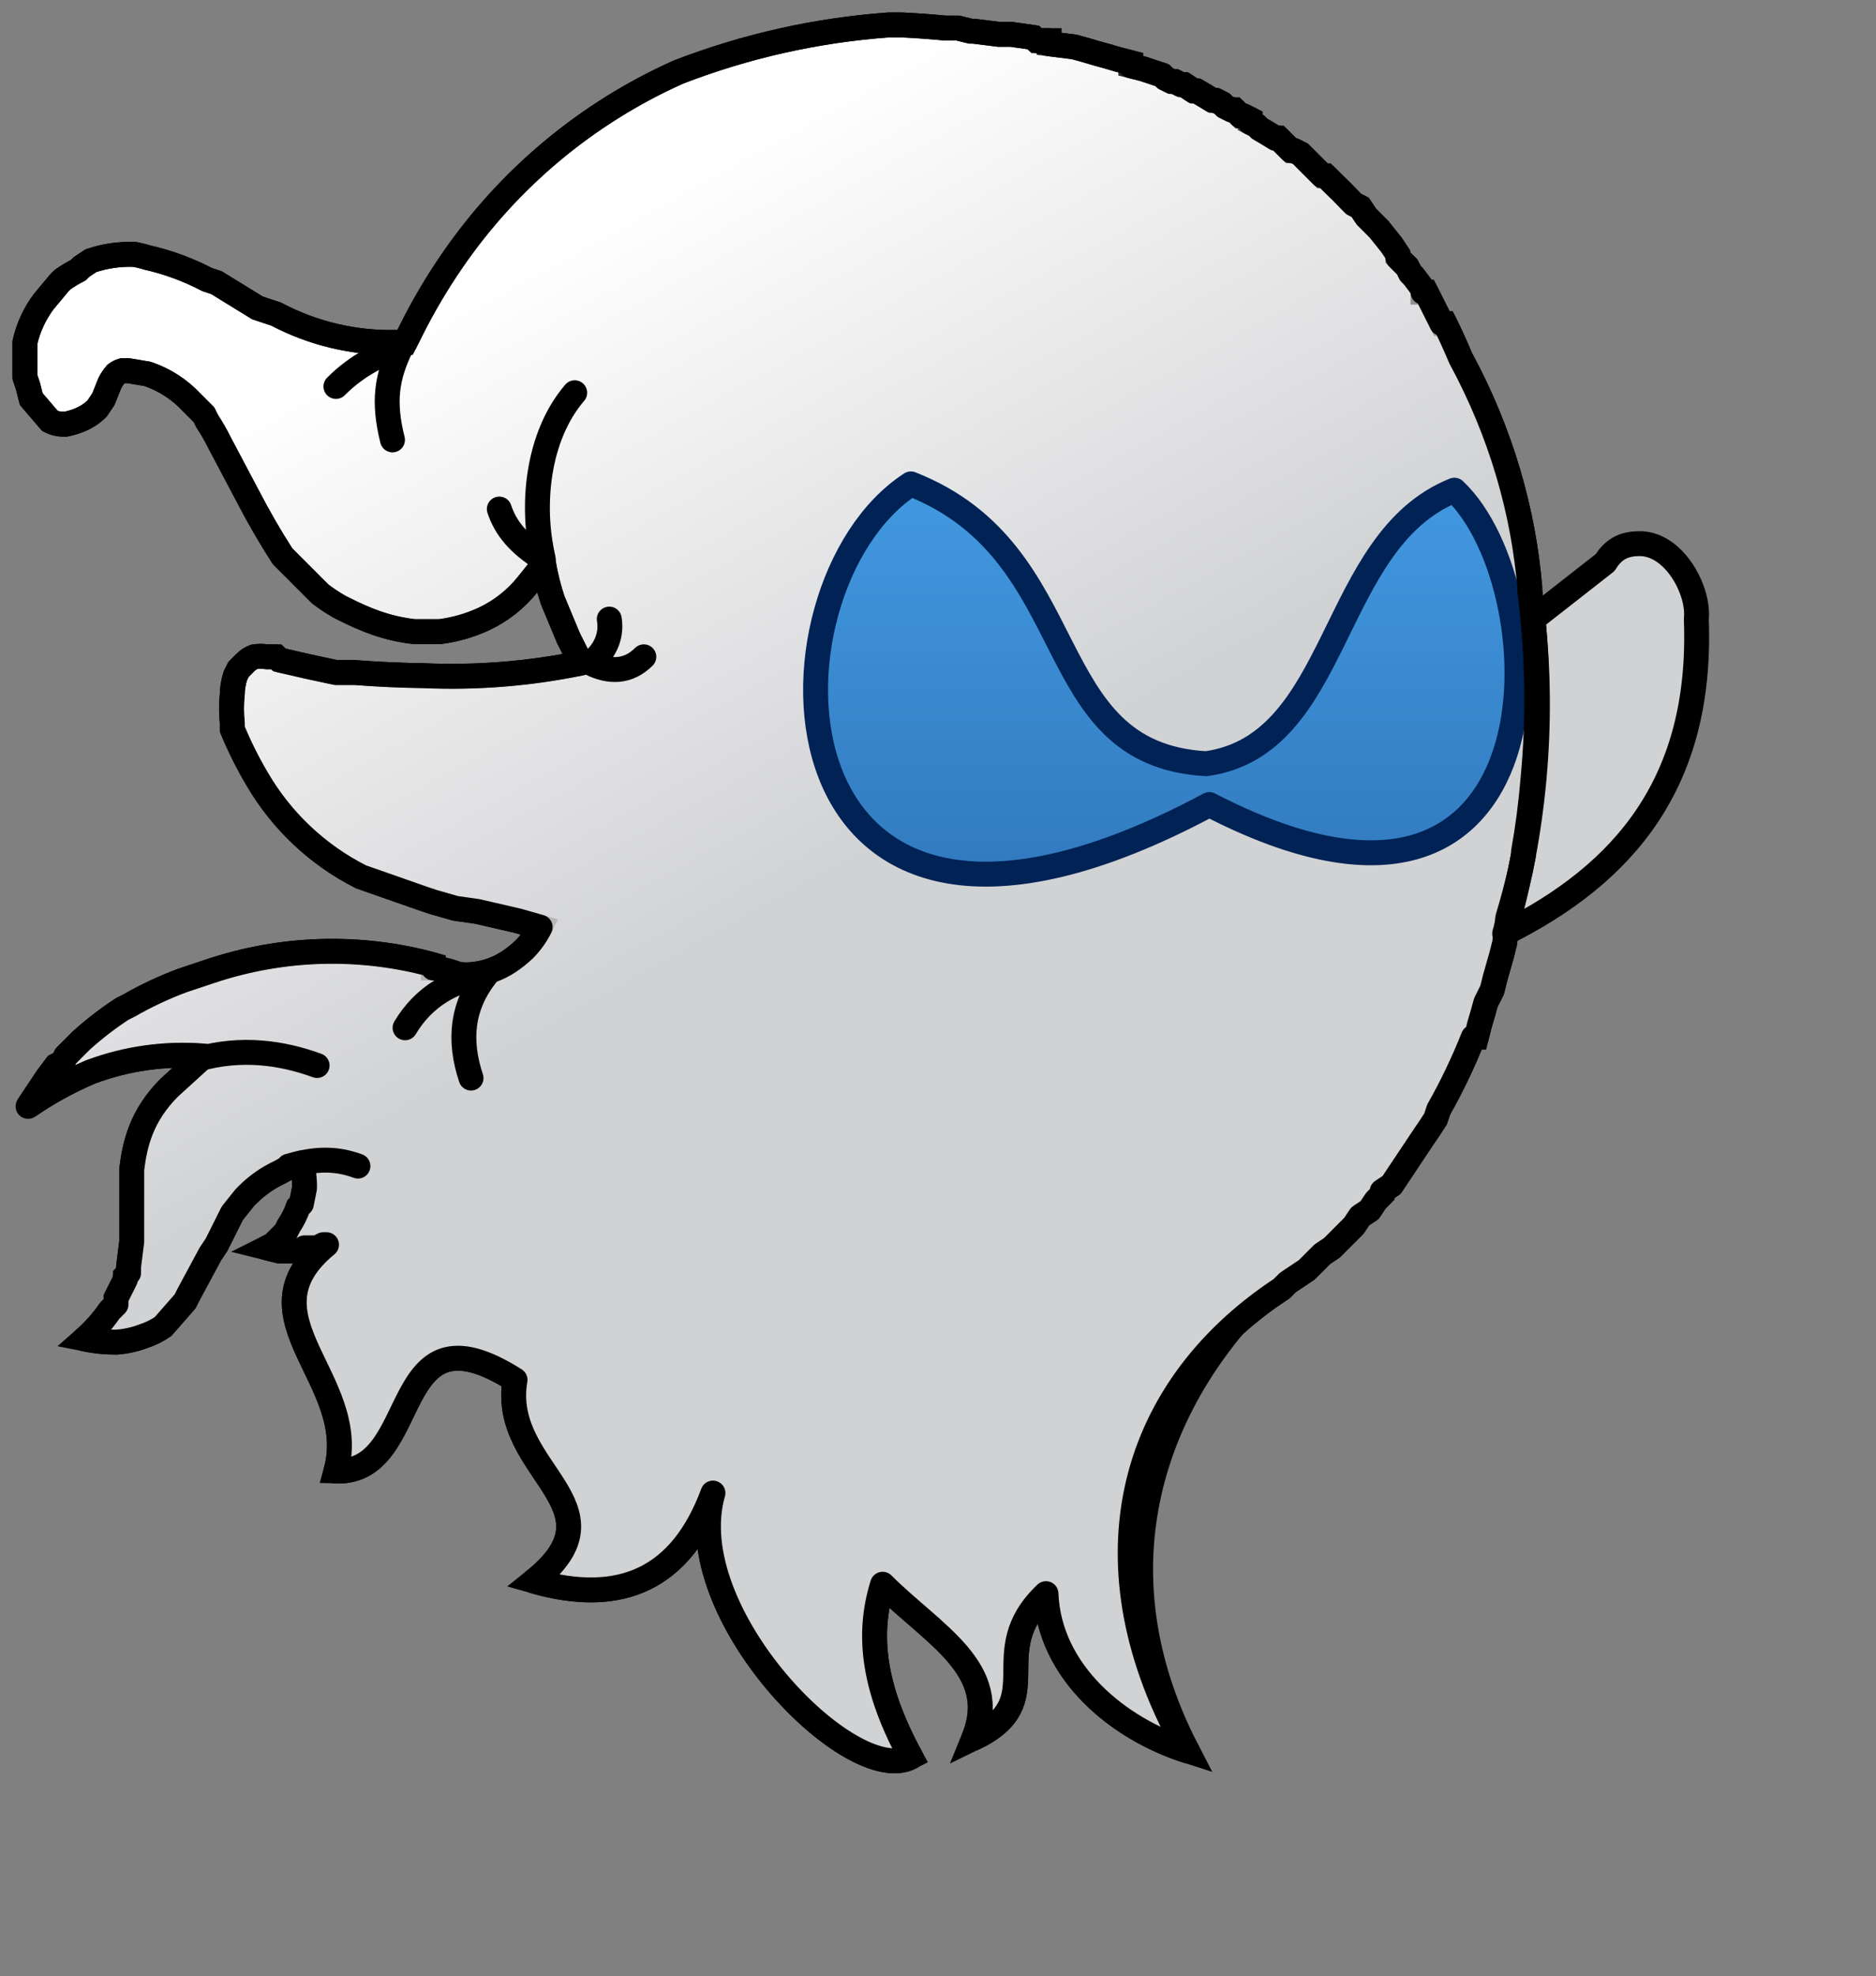 <svg viewBox="0 0 209.903 221.008" xmlns="http://www.w3.org/2000/svg" style="max-height: 500px" width="209.903" height="221.008">
  <rect x="0" y="0" width="209.903" height="221.008" fill="#808080" stroke="none"/>
  <defs>
    <linearGradient y2="7.787%" y1="42.016%" x2="40.569%" x1="58.888%" id="fantom-lockup-white-a">
      <stop stop-color="#D1D2D4" offset="0%"/>
      <stop stop-opacity="0" stop-color="#D1D2D4" offset="100%"/>
    </linearGradient>
    <linearGradient y2="100%" y1="0%" x2="50%" x1="50%" id="fantom-lockup-white-b">
      <stop stop-color="#4299E1" offset="0%"/>
      <stop stop-color="#2B6CB0" offset="100%"/>
    </linearGradient>
  </defs>
  <g fill-rule="evenodd" fill="none">
    <g transform="translate(2.787 2.787)">
      <path d="M96.669,0 C88.601,0.58 80.663,2.357 73.117,5.274 C62.901,9.842 54.143,17.142 47.807,26.369 C46.107,28.838 44.58,31.422 43.238,34.103 L42.535,35.51 L41.48,35.51 C36.831,35.605 32.234,34.516 28.122,32.346 L26.013,31.642 L21.443,28.83 L20.388,28.478 C18.277,27.375 16.032,26.548 13.709,26.017 C13.247,25.875 12.778,25.758 12.303,25.666 C10.634,25.598 8.966,25.836 7.382,26.369 L6.327,27.072 L5.976,27.423 C5.367,27.735 4.78,28.087 4.218,28.478 L3.867,28.83 L2.109,30.939 C1.09,32.296 0.371,33.854 -9.99095049e-15,35.51 L-9.99095049e-15,39.377 L0.352,40.432 L0.703,41.838 L2.812,44.299 C3.247,44.524 3.729,44.644 4.218,44.651 L4.57,44.651 C6.327,44.299 7.382,43.596 8.085,42.893 L8.788,41.838 L9.491,40.08 C9.682,39.702 9.918,39.348 10.194,39.026 C10.404,38.865 10.643,38.746 10.897,38.674 L11.6,38.674 L13.709,39.026 C15.587,39.656 17.278,40.744 18.631,42.19 L20.037,43.596 L20.388,44.299 C20.904,45.092 21.374,45.914 21.795,46.76 L24.958,52.737 C26.142,55.023 27.433,57.252 28.825,59.417 L32.34,62.933 L33.043,63.636 C33.717,64.148 34.421,64.618 35.153,65.043 L35.856,65.394 C37.965,66.449 40.425,67.504 43.589,67.855 L46.401,67.855 C48.104,67.64 49.763,67.165 51.323,66.449 C53.239,65.557 54.924,64.233 56.244,62.582 L57.65,60.824 L58.002,60.121 C58.246,61.551 58.599,62.962 59.056,64.34 L60.814,68.559 L61.517,69.965 L62.22,71.371 C56.441,72.561 50.538,73.034 44.644,72.778 C42.063,72.742 39.484,72.625 36.91,72.426 L34.801,72.426 C32.685,71.986 30.576,71.518 28.474,71.02 L28.122,70.668 L27.067,70.668 C26.602,70.589 26.127,70.589 25.661,70.668 C25.261,70.819 24.9,71.06 24.607,71.371 L23.904,72.074 L23.552,72.778 C23.333,73.46 23.215,74.171 23.201,74.887 C23.087,75.939 23.087,77 23.201,78.051 L23.201,78.754 C24.001,80.695 24.941,82.575 26.013,84.38 C28.75,89.054 32.778,92.839 37.613,95.279 L44.644,97.74 L45.698,98.091 L48.159,98.795 L50.62,99.146 L55.189,100.201 L57.65,100.904 C57.195,101.81 56.602,102.64 55.893,103.365 C55.35,103.885 54.761,104.356 54.135,104.772 C52.975,105.54 51.65,106.022 50.268,106.178 C49.685,106.255 49.094,106.255 48.51,106.178 L47.456,105.826 L46.05,105.475 L45.698,105.475 L45.698,105.123 C37.493,102.877 28.806,103.121 20.74,105.826 L17.576,106.881 C15.512,107.655 13.513,108.596 11.6,109.694 L10.897,110.045 C9.286,111.097 7.758,112.273 6.327,113.561 L5.624,114.264 L5.273,114.616 L4.57,115.319 L4.218,116.022 L3.515,116.374 L2.461,117.78 L0.352,120.944 C2.557,119.419 4.913,118.123 7.382,117.077 C11.422,115.574 15.741,114.974 20.037,115.319 L16.17,118.835 C13.006,121.999 12.303,125.163 11.952,127.976 L11.952,136.062 L11.6,138.875 L11.6,139.578 L11.249,139.93 L11.249,140.281 L10.194,142.391 L10.194,143.094 L9.843,143.446 L9.491,143.797 C8.687,144.964 7.743,146.026 6.679,146.961 C7.836,147.196 9.014,147.314 10.194,147.313 C11.279,147.243 12.346,147.006 13.358,146.61 C14.109,146.363 14.819,146.008 15.467,145.555 L17.928,142.742 L18.279,142.039 L20.74,137.469 L21.443,136.414 L22.849,133.601 L23.201,132.898 L24.607,131.14 L24.958,130.789 C25.981,129.774 27.17,128.942 28.474,128.328 C29.247,127.876 30.074,127.522 30.934,127.273 C31.186,128.189 31.305,129.136 31.286,130.086 L30.934,131.843 L30.583,132.195 C30.324,132.941 29.969,133.65 29.528,134.304 L29.177,135.008 L28.122,136.062 L27.771,136.414 L27.067,136.766 L28.474,137.117 C28.825,137.127 29.177,137.127 29.528,137.117 L30.934,137.117 L31.286,136.766 L32.692,136.766 L33.395,136.414 L33.746,136.414 C23.904,144.5 37.613,151.532 34.801,161.728 C44.644,162.08 40.425,142.391 54.838,151.532 C53.08,161.728 67.493,165.595 56.947,174.033 C66.79,176.846 73.469,173.682 76.984,164.189 C73.117,177.549 92.451,197.238 99.13,193.722 C94.912,185.987 94.209,180.01 95.966,174.385 C101.591,180.01 109.324,183.878 106.161,191.612 C114.949,187.393 107.215,182.12 114.246,175.44 C114.597,184.229 122.331,190.558 130.064,193.019 C120.573,174.736 124.791,157.157 136.392,144.149 L137.446,143.446 L138.501,142.742 L139.556,142.039 L140.61,141.336 L141.313,140.633 L142.368,139.93 L143.422,139.227 L145.18,137.469 L146.235,136.766 L146.938,136.062 L147.992,135.008 L148.695,134.304 L149.398,133.25 L150.453,132.547 L151.156,131.492 L151.859,130.789 L151.859,130.437 L152.914,129.734 L153.617,128.679 L155.726,125.515 L156.429,124.46 C156.911,123.766 157.38,123.063 157.835,122.351 L158.186,121.296 C159.66,118.693 160.952,115.991 162.053,113.21 L162.405,113.21 L162.756,111.803 C163.006,110.987 163.24,110.167 163.459,109.342 L164.162,107.936 L164.514,106.529 L165.217,104.068 L165.568,102.662 L165.92,99.849 C166.449,98.108 166.918,96.349 167.326,94.576 L167.678,92.818 L167.678,92.466 C168.158,89.789 168.51,87.091 168.732,84.38 C169.408,77.357 169.29,70.281 168.381,63.285 L168.381,62.933 C167.678,54.495 165.217,45.706 160.647,37.268 C160.1,35.962 159.513,34.672 158.889,33.4 L158.538,33.4 L156.78,29.885 L156.429,29.885 L156.429,29.533 L155.374,28.127 L155.023,27.775 L154.671,27.072 L154.32,26.72 L153.968,26.369 L153.617,26.017 L153.617,25.666 L152.914,24.611 L151.507,22.853 L150.804,22.15 L150.453,21.798 L150.101,21.447 L149.398,20.392 L148.695,20.04 L148.344,19.689 C147.658,18.968 146.955,18.265 146.235,17.579 L145.531,16.876 L145.18,16.876 L143.774,15.47 L143.422,15.118 L143.071,14.766 L142.719,14.415 L142.016,14.063 L141.665,14.063 L140.962,13.36 L140.259,12.657 L139.907,12.657 C139.327,12.296 138.741,11.944 138.149,11.602 L137.798,11.251 L137.095,10.899 L137.095,10.547 L136.392,10.196 L136.04,10.196 L135.337,9.493 L134.986,9.493 L134.283,9.141 L133.931,8.79 L133.228,8.438 L132.877,8.438 C132.296,8.077 131.71,7.726 131.119,7.383 L130.767,7.383 L129.713,6.68 L129.361,6.68 L128.658,6.328 L128.307,6.328 L127.604,5.977 L127.252,5.625 L126.198,5.274 L125.143,4.922 L123.737,4.571 L123.737,4.219 L122.331,3.867 C121.515,3.619 120.694,3.384 119.87,3.164 C119.054,2.916 118.234,2.682 117.409,2.461 L114.597,2.109 L114.597,1.758 L113.191,1.758 L112.84,1.406 L110.379,1.055 L108.973,1.055 L106.161,0.703 L105.809,0.703 L104.403,0.352 L102.997,0.352 C101.359,0.195 99.719,0.078 98.076,0 L96.669,0 L96.669,0 Z" stroke-width="2.787" stroke="#000" fill-rule="nonzero" fill="#FFF"/>
      <path d="M96.669,-3.99702953e-14 C88.601,0.58 80.663,2.357 73.117,5.274 C62.901,9.842 54.143,17.142 47.807,26.369 C46.107,28.838 44.58,31.422 43.238,34.103 L42.535,35.51 L41.48,35.51 C36.831,35.605 32.234,34.516 28.122,32.346 L26.013,31.642 L21.443,28.83 L20.388,28.478 C18.277,27.375 16.032,26.548 13.709,26.017 C13.247,25.875 12.778,25.758 12.303,25.666 C10.634,25.598 8.966,25.836 7.382,26.369 L6.327,27.072 L5.976,27.423 C5.367,27.735 4.78,28.087 4.218,28.478 L3.867,28.83 L2.109,30.939 C1.09,32.296 0.371,33.854 0,35.51 L0,39.377 L0.352,40.432 L0.703,41.838 L2.812,44.299 C3.247,44.524 3.729,44.644 4.218,44.651 L4.57,44.651 C6.327,44.299 7.382,43.596 8.085,42.893 L8.788,41.838 L9.491,40.08 C9.682,39.702 9.918,39.348 10.194,39.026 C10.404,38.865 10.643,38.746 10.897,38.674 L11.6,38.674 L13.709,39.026 C15.587,39.656 17.278,40.744 18.631,42.19 L20.037,43.596 L20.388,44.299 C20.904,45.092 21.374,45.914 21.795,46.76 L24.958,52.737 C26.142,55.023 27.432,57.252 28.825,59.417 L32.34,62.933 L33.043,63.636 C33.717,64.148 34.421,64.618 35.153,65.043 L35.856,65.394 C37.965,66.449 40.425,67.504 43.589,67.855 L46.401,67.855 C48.104,67.64 49.763,67.165 51.323,66.449 C53.239,65.557 54.924,64.233 56.244,62.582 L57.65,60.824 L58.002,60.121 C58.246,61.551 58.599,62.962 59.056,64.34 L60.814,68.559 L61.517,69.965 L62.22,71.371 C56.441,72.561 50.538,73.034 44.644,72.778 C42.063,72.742 39.484,72.625 36.91,72.426 L34.801,72.426 C32.685,71.986 30.576,71.518 28.474,71.02 L28.122,70.668 L27.067,70.668 C26.602,70.589 26.127,70.589 25.661,70.668 C25.261,70.819 24.9,71.06 24.607,71.371 L23.904,72.074 L23.552,72.778 C23.333,73.46 23.215,74.171 23.201,74.887 C23.087,75.939 23.087,77 23.201,78.051 L23.201,78.754 C24.001,80.695 24.941,82.575 26.013,84.38 C28.75,89.054 32.778,92.839 37.613,95.279 L44.644,97.74 L45.698,98.091 L48.159,98.795 L50.62,99.146 L55.189,100.201 L57.65,100.904 C57.195,101.81 56.602,102.64 55.893,103.365 C55.35,103.885 54.761,104.356 54.135,104.772 C52.975,105.54 51.65,106.022 50.268,106.178 C49.685,106.255 49.094,106.255 48.51,106.178 L47.456,105.826 L46.05,105.475 L45.698,105.475 L45.698,105.123 C37.493,102.877 28.806,103.121 20.74,105.826 L17.576,106.881 C15.512,107.655 13.513,108.596 11.6,109.694 L10.897,110.045 C9.286,111.097 7.758,112.273 6.327,113.561 L5.624,114.264 L5.273,114.616 L4.57,115.319 L4.218,116.022 L3.515,116.374 L2.461,117.78 L0.352,120.944 C2.557,119.419 4.913,118.123 7.382,117.077 C11.422,115.574 15.741,114.974 20.037,115.319 L16.17,118.835 C13.006,121.999 12.303,125.163 11.952,127.976 L11.952,136.062 L11.6,138.875 L11.6,139.578 L11.249,139.93 L11.249,140.281 L10.194,142.391 L10.194,143.094 L9.843,143.446 L9.491,143.797 C8.687,144.964 7.743,146.026 6.679,146.961 C7.836,147.196 9.014,147.314 10.194,147.313 C11.279,147.243 12.346,147.006 13.358,146.61 C14.109,146.363 14.819,146.008 15.467,145.555 L17.928,142.742 L18.279,142.039 L20.74,137.469 L21.443,136.414 L22.849,133.601 L23.201,132.898 L24.607,131.14 L24.958,130.789 C25.981,129.774 27.17,128.942 28.474,128.328 C29.247,127.876 30.074,127.522 30.934,127.273 C31.186,128.189 31.305,129.136 31.286,130.086 L30.934,131.843 L30.583,132.195 C30.324,132.941 29.969,133.65 29.528,134.304 L29.177,135.008 L28.122,136.062 L27.771,136.414 L27.067,136.766 L28.474,137.117 C28.825,137.127 29.177,137.127 29.528,137.117 L30.934,137.117 L31.286,136.766 L32.692,136.766 L33.395,136.414 L33.746,136.414 C23.904,144.5 37.613,151.532 34.801,161.728 C44.644,162.08 40.425,142.391 54.838,151.532 C53.08,161.728 67.493,165.595 56.947,174.033 C66.79,176.846 73.469,173.682 76.984,164.189 C73.117,177.549 92.451,197.238 99.13,193.722 C94.912,185.987 94.209,180.01 95.966,174.385 C101.591,180.01 109.324,183.878 106.161,191.612 C114.949,187.393 107.215,182.12 114.246,175.44 C114.597,184.229 122.331,190.558 130.064,193.019 C119.87,174.736 123.385,157.157 136.392,144.149 L137.446,143.446 L138.501,142.742 L139.556,142.039 L140.61,141.336 L141.313,140.633 L142.368,139.93 L143.422,139.227 L145.18,137.469 L146.235,136.766 L146.938,136.062 L147.992,135.008 L148.695,134.304 L149.398,133.25 L150.453,132.547 L151.156,131.492 L151.859,130.789 L151.859,130.437 L152.914,129.734 L153.617,128.679 L155.726,125.515 L156.429,124.46 C156.911,123.766 157.38,123.063 157.835,122.351 L158.186,121.296 C159.66,118.693 160.952,115.991 162.053,113.21 L162.405,113.21 L162.756,111.803 C163.006,110.987 163.24,110.167 163.459,109.342 L164.162,107.936 L164.514,106.529 L165.217,104.068 L165.568,102.662 L165.568,101.607 C178.926,94.927 187.715,84.731 187.011,66.449 C187.363,63.285 184.551,58.011 180.684,58.011 C179.278,58.011 177.872,58.363 176.817,60.121 L168.732,66.449 L168.732,67.855 L168.381,63.285 L168.381,62.933 C167.678,54.495 165.217,45.706 160.647,37.268 C160.099,35.962 159.513,34.672 158.889,33.4 L158.538,33.4 L156.78,29.885 L156.429,29.885 L156.429,29.533 L155.374,28.127 L155.023,27.775 L154.671,27.072 L154.32,26.72 L153.968,26.369 L153.617,26.017 L153.617,25.666 L152.914,24.611 L151.507,22.853 L150.804,22.15 L150.453,21.798 L150.101,21.447 L149.398,20.392 L148.695,20.04 L148.344,19.689 C147.658,18.968 146.955,18.265 146.235,17.579 L145.531,16.876 L145.18,16.876 L143.774,15.47 L143.422,15.118 L143.071,14.766 L142.719,14.415 L142.016,14.063 L141.665,14.063 L140.962,13.36 L140.259,12.657 L139.907,12.657 C139.327,12.296 138.741,11.944 138.149,11.602 L137.798,11.251 L137.095,10.899 L137.095,10.547 L136.392,10.196 L136.04,10.196 L135.337,9.493 L134.986,9.493 L134.283,9.141 L133.931,8.79 L133.228,8.438 L132.877,8.438 C132.296,8.077 131.71,7.726 131.119,7.383 L130.767,7.383 L129.713,6.68 L129.361,6.68 L128.658,6.328 L128.307,6.328 L127.604,5.977 L127.252,5.625 L126.198,5.274 L125.143,4.922 L123.737,4.571 L123.737,4.219 L122.331,3.867 C121.515,3.619 120.694,3.384 119.87,3.164 C119.054,2.916 118.234,2.682 117.409,2.461 L114.597,2.109 L114.597,1.758 L113.191,1.758 L112.84,1.406 L110.379,1.055 L108.973,1.055 L106.161,0.703 L105.809,0.703 L104.403,0.352 L102.997,0.352 C101.359,0.195 99.719,0.078 98.076,-3.99702953e-14 L96.669,-3.99702953e-14 L96.669,-3.99702953e-14 Z M166.623,96.685 L166.271,98.443 L165.92,99.849 C166.176,98.8 166.41,97.745 166.623,96.685 L166.623,96.685 Z" fill-rule="nonzero" fill="url(#fantom-lockup-white-a)"/>
      <path d="M132.174,82.622 C113.191,81.567 118.816,59.066 99.13,51.331 C81.202,62.933 81.905,114.264 132.525,87.192 C172.599,107.936 171.544,62.933 159.944,52.034 C145.883,57.66 147.289,80.512 132.174,82.622 Z" stroke-width="2.787" stroke-linejoin="round" stroke-linecap="round" stroke="#025" fill-rule="nonzero" fill="url(#fantom-lockup-white-b)"/>
      <path d="M96.669,0 C88.601,0.58 80.663,2.357 73.117,5.274 C62.901,9.842 54.143,17.142 47.807,26.369 C46.107,28.838 44.58,31.422 43.238,34.103 L42.535,35.51 L41.48,35.51 C36.831,35.605 32.234,34.516 28.122,32.346 L26.013,31.642 L21.443,28.83 L20.388,28.478 C18.277,27.375 16.032,26.548 13.709,26.017 C13.247,25.875 12.778,25.758 12.303,25.666 C10.634,25.598 8.966,25.836 7.382,26.369 L6.327,27.072 L5.976,27.423 C5.367,27.735 4.78,28.087 4.218,28.478 L3.867,28.83 L2.109,30.939 C1.09,32.296 0.371,33.854 -9.99095049e-15,35.51 L-9.99095049e-15,39.377 L0.352,40.432 L0.703,41.838 L2.812,44.299 C3.247,44.524 3.729,44.644 4.218,44.651 L4.57,44.651 C6.327,44.299 7.382,43.596 8.085,42.893 L8.788,41.838 L9.491,40.08 C9.682,39.702 9.918,39.348 10.194,39.026 C10.404,38.865 10.643,38.746 10.897,38.674 L11.6,38.674 L13.709,39.026 C15.587,39.656 17.278,40.744 18.631,42.19 L20.037,43.596 L20.388,44.299 C20.904,45.092 21.374,45.914 21.795,46.76 L24.958,52.737 C26.142,55.023 27.433,57.252 28.825,59.417 L32.34,62.933 L33.043,63.636 C33.717,64.148 34.421,64.618 35.153,65.043 L35.856,65.394 C37.965,66.449 40.425,67.504 43.589,67.855 L46.401,67.855 C48.104,67.64 49.763,67.165 51.323,66.449 C53.239,65.557 54.924,64.233 56.244,62.582 L57.65,60.824 L58.002,60.121 C58.246,61.551 58.599,62.962 59.056,64.34 L60.814,68.559 L61.517,69.965 L62.22,71.371 C56.441,72.561 50.538,73.034 44.644,72.778 C42.063,72.742 39.484,72.625 36.91,72.426 L34.801,72.426 C32.685,71.986 30.576,71.518 28.474,71.02 L28.122,70.668 L27.067,70.668 C26.602,70.589 26.127,70.589 25.661,70.668 C25.261,70.819 24.9,71.06 24.607,71.371 L23.904,72.074 L23.552,72.778 C23.333,73.46 23.215,74.171 23.201,74.887 C23.087,75.939 23.087,77 23.201,78.051 L23.201,78.754 C24.001,80.695 24.941,82.575 26.013,84.38 C28.75,89.054 32.778,92.839 37.613,95.279 L44.644,97.74 L45.698,98.091 L48.159,98.795 L50.62,99.146 L55.189,100.201 L57.65,100.904 C57.195,101.81 56.602,102.64 55.893,103.365 C55.35,103.885 54.761,104.356 54.135,104.772 C52.975,105.54 51.65,106.022 50.268,106.178 C49.685,106.255 49.094,106.255 48.51,106.178 L47.456,105.826 L46.05,105.475 L45.698,105.475 L45.698,105.123 C37.493,102.877 28.806,103.121 20.74,105.826 L17.576,106.881 C15.512,107.655 13.513,108.596 11.6,109.694 L10.897,110.045 C9.286,111.097 7.758,112.273 6.327,113.561 L5.624,114.264 L5.273,114.616 L4.57,115.319 L4.218,116.022 L3.515,116.374 L2.461,117.78 L0.352,120.944 C2.557,119.419 4.913,118.123 7.382,117.077 C11.422,115.574 15.741,114.974 20.037,115.319 L16.17,118.835 C13.006,121.999 12.303,125.163 11.952,127.976 L11.952,136.062 L11.6,138.875 L11.6,139.578 L11.249,139.93 L11.249,140.281 L10.194,142.391 L10.194,143.094 L9.843,143.446 L9.491,143.797 C8.687,144.964 7.743,146.026 6.679,146.961 C7.836,147.196 9.014,147.314 10.194,147.313 C11.279,147.243 12.346,147.006 13.358,146.61 C14.109,146.363 14.819,146.008 15.467,145.555 L17.928,142.742 L18.279,142.039 L20.74,137.469 L21.443,136.414 L22.849,133.601 L23.201,132.898 L24.607,131.14 L24.958,130.789 C25.981,129.774 27.17,128.942 28.474,128.328 C29.247,127.876 30.074,127.522 30.934,127.273 C31.186,128.189 31.305,129.136 31.286,130.086 L30.934,131.843 L30.583,132.195 C30.324,132.941 29.969,133.65 29.528,134.304 L29.177,135.008 L28.122,136.062 L27.771,136.414 L27.067,136.766 L28.474,137.117 C28.825,137.127 29.177,137.127 29.528,137.117 L30.934,137.117 L31.286,136.766 L32.692,136.766 L33.395,136.414 L33.746,136.414 C23.904,144.5 37.613,151.532 34.801,161.728 C44.644,162.08 40.425,142.391 54.838,151.532 C53.08,161.728 67.493,165.595 56.947,174.033 C66.79,176.846 73.469,173.682 76.984,164.189 C73.117,177.549 92.451,197.238 99.13,193.722 C94.912,185.987 94.209,180.01 95.966,174.385 C101.591,180.01 109.324,183.878 106.161,191.612 C114.949,187.393 107.215,182.12 114.246,175.44 C114.597,184.229 122.331,190.558 130.064,193.019 C118.464,172.627 123.034,152.938 140.61,141.336 L141.313,140.633 L142.368,139.93 L143.422,139.227 L145.18,137.469 L146.235,136.766 L146.938,136.062 L147.992,135.008 L148.695,134.304 L149.398,133.25 L150.453,132.547 L151.156,131.492 L151.859,130.789 L151.859,130.437 L152.914,129.734 L153.617,128.679 L155.726,125.515 L156.429,124.46 C156.911,123.766 157.38,123.063 157.835,122.351 L158.186,121.296 C159.66,118.693 160.952,115.991 162.053,113.21 L162.405,113.21 L162.756,111.803 C163.006,110.987 163.24,110.167 163.459,109.342 L164.162,107.936 L164.514,106.529 L165.217,104.068 L165.568,102.662 L165.92,99.849 C166.449,98.108 166.918,96.349 167.326,94.576 L167.678,92.818 L167.678,92.466 C168.158,89.789 168.51,87.091 168.732,84.38 C169.408,77.357 169.29,70.281 168.381,63.285 L168.381,62.933 C167.678,54.495 165.217,45.706 160.647,37.268 C160.1,35.962 159.513,34.672 158.889,33.4 L158.538,33.4 L156.78,29.885 L156.429,29.885 L156.429,29.533 L155.374,28.127 L155.023,27.775 L154.671,27.072 L154.32,26.72 L153.968,26.369 L153.617,26.017 L153.617,25.666 L152.914,24.611 L151.507,22.853 L150.804,22.15 L150.453,21.798 L150.101,21.447 L149.398,20.392 L148.695,20.04 L148.344,19.689 C147.658,18.968 146.955,18.265 146.235,17.579 L145.531,16.876 L145.18,16.876 L143.774,15.47 L143.422,15.118 L143.071,14.766 L142.719,14.415 L142.016,14.063 L141.665,14.063 L140.962,13.36 L140.259,12.657 L139.907,12.657 C139.327,12.296 138.741,11.944 138.149,11.602 L137.798,11.251 L137.095,10.899 L137.095,10.547 L136.392,10.196 L136.04,10.196 L135.337,9.493 L134.986,9.493 L134.283,9.141 L133.931,8.79 L133.228,8.438 L132.877,8.438 C132.296,8.077 131.71,7.726 131.119,7.383 L130.767,7.383 L129.713,6.68 L129.361,6.68 L128.658,6.328 L128.307,6.328 L127.604,5.977 L127.252,5.625 L126.198,5.274 L125.143,4.922 L123.737,4.571 L123.737,4.219 L122.331,3.867 C121.515,3.619 120.694,3.384 119.87,3.164 C119.054,2.916 118.234,2.682 117.409,2.461 L114.597,2.109 L114.597,1.758 L113.191,1.758 L112.84,1.406 L110.379,1.055 L108.973,1.055 L106.161,0.703 L105.809,0.703 L104.403,0.352 L102.997,0.352 C101.359,0.195 99.719,0.078 98.076,0 L96.669,0 L96.669,0 Z" stroke-width="2.787" stroke-linejoin="round" stroke-linecap="round" stroke="#000"/>
      <path d="M180.684 58.011C179.278 58.011 177.872 58.363 176.817 60.121L168.732 66.449C169.972 78.263 168.897 90.205 165.568 101.607 178.926 94.927 187.715 84.731 187.011 66.449 187.363 63.285 184.551 58.011 180.684 58.011zM53.08 54.144C53.783 56.253 55.189 58.011 58.002 59.769 56.596 53.792 57.299 46.057 61.517 41.135M65.384 66.449C65.735 68.559 64.681 70.316 63.275 71.371 65.384 72.426 67.493 72.426 69.25 70.668M34.801 40.432C37.262 37.971 39.722 36.916 42.183 35.861 40.425 39.377 40.074 42.19 41.128 46.409M42.535 112.155C44.644 108.639 47.807 106.881 51.674 106.178 48.862 109.694 48.51 113.561 49.917 117.78M19.334 115.671C24.255 114.264 28.825 114.967 32.692 116.374M29.528 127.624C31.989 126.921 34.449 126.57 37.262 127.624" stroke-width="2.787" stroke-linejoin="round" stroke-linecap="round" stroke="#000"/>
    </g>
    <path d="M255.802,149.26 C257.962,149.26 260.032,149.08 262.012,148.72 C263.992,148.36 265.522,148.06 266.602,147.82 L266.602,147.82 L266.602,105.16 L303.502,105.16 C306.022,105.16 308.032,104.35 309.532,102.73 C311.032,101.11 311.782,98.68 311.782,95.44 C311.782,93.52 311.512,91.78 310.972,90.22 C310.432,88.66 309.862,87.4 309.262,86.44 L309.262,86.44 L266.242,86.44 L266.242,57.82 L309.622,57.82 C312.142,57.82 314.152,56.98 315.652,55.3 C317.152,53.62 317.902,51.16 317.902,47.92 C317.902,46 317.632,44.23 317.092,42.61 C316.552,40.99 315.982,39.7 315.382,38.74 L315.382,38.74 L255.622,38.74 C251.782,38.74 248.752,39.85 246.532,42.07 C244.312,44.29 243.202,47.32 243.202,51.16 L243.202,51.16 L243.202,138.28 C243.202,142.24 244.162,145.06 246.082,146.74 C248.002,148.42 251.242,149.26 255.802,149.26 Z M354.752,150.7 C361.352,150.7 367.232,150.1 372.392,148.9 C377.552,147.7 381.812,146.08 385.172,144.04 C387.332,142.72 389.132,141.22 390.572,139.54 C392.012,137.86 392.732,135.58 392.732,132.7 L392.732,132.7 L392.732,91.12 C392.732,80.56 389.222,72.76 382.202,67.72 C375.182,62.68 365.792,60.16 354.032,60.16 C349.472,60.16 344.972,60.52 340.532,61.24 C336.092,61.96 332.132,63.04 328.652,64.48 C326.132,65.68 324.302,67.03 323.162,68.53 C322.022,70.03 321.452,71.98 321.452,74.38 C321.452,76.3 321.902,78.07 322.802,79.69 C323.702,81.31 324.812,82.6 326.132,83.56 C329.612,81.88 333.572,80.47 338.012,79.33 C342.452,78.19 347.012,77.62 351.692,77.62 C357.692,77.62 362.342,78.7 365.642,80.86 C368.942,83.02 370.592,86.38 370.592,90.94 L370.592,90.94 L370.592,94.18 L345.932,96.7 C336.212,97.66 328.802,100.27 323.702,104.53 C318.602,108.79 316.052,114.94 316.052,122.98 C316.052,132.22 319.502,139.15 326.402,143.77 C333.302,148.39 342.752,150.7 354.752,150.7 Z M354.752,133.42 C348.992,133.42 344.822,132.46 342.242,130.54 C339.662,128.62 338.372,125.92 338.372,122.44 C338.372,118.96 339.632,116.41 342.152,114.79 C344.672,113.17 348.332,112.12 353.132,111.64 L353.132,111.64 L370.592,110.02 L370.592,130 C369.272,130.96 367.172,131.77 364.292,132.43 C361.412,133.09 358.232,133.42 354.752,133.42 Z M474.761,149.26 C476.921,149.26 478.931,149.08 480.791,148.72 C482.651,148.36 484.061,148.06 485.021,147.82 L485.021,147.82 L485.021,92.38 C485.021,81.82 481.631,73.81 474.851,68.35 C468.071,62.89 458.501,60.16 446.141,60.16 C439.181,60.16 432.821,60.97 427.061,62.59 C421.301,64.21 416.681,66.22 413.201,68.62 C410.681,70.3 408.821,72.04 407.621,73.84 C406.421,75.64 405.821,77.98 405.821,80.86 L405.821,80.86 L405.821,138.64 C405.821,142.6 406.841,145.36 408.881,146.92 C410.921,148.48 414.041,149.26 418.241,149.26 C420.521,149.26 422.561,149.08 424.361,148.72 C426.161,148.36 427.601,148.06 428.681,147.82 L428.681,147.82 L428.681,82.66 C430.841,81.34 433.391,80.26 436.331,79.42 C439.271,78.58 442.481,78.16 445.961,78.16 C451.001,78.16 454.991,79.36 457.931,81.76 C460.871,84.16 462.341,87.94 462.341,93.1 L462.341,93.1 L462.341,138.64 C462.341,142.6 463.331,145.36 465.311,146.92 C467.291,148.48 470.441,149.26 474.761,149.26 Z M529.61,150.52 C536.81,150.52 542.03,149.35 545.27,147.01 C548.51,144.67 550.13,141.7 550.13,138.1 C550.13,136.3 549.8,134.71 549.14,133.33 C548.48,131.95 547.67,130.78 546.71,129.82 C545.03,130.54 543.14,131.14 541.04,131.62 C538.94,132.1 536.87,132.34 534.83,132.34 C530.63,132.34 527.36,131.5 525.02,129.82 C522.68,128.14 521.51,125.38 521.51,121.54 L521.51,121.54 L521.51,82.3 L542.39,82.3 C544.79,82.3 546.71,81.58 548.15,80.14 C549.59,78.7 550.31,76.42 550.31,73.3 C550.31,71.5 550.07,69.82 549.59,68.26 C549.11,66.7 548.57,65.44 547.97,64.48 L547.97,64.48 L521.51,64.48 L521.51,49.54 C521.51,45.58 520.52,42.82 518.54,41.26 C516.56,39.7 513.47,38.92 509.27,38.92 C507.11,38.92 505.1,39.1 503.24,39.46 C501.38,39.82 499.97,40.12 499.01,40.36 L499.01,40.36 L499.01,122.98 C499.01,132.82 501.74,139.87 507.2,144.13 C512.66,148.39 520.13,150.52 529.61,150.52 Z M597.059,150.7 C603.779,150.7 609.839,149.65 615.239,147.55 C620.639,145.45 625.259,142.42 629.099,138.46 C632.939,134.5 635.909,129.73 638.009,124.15 C640.109,118.57 641.159,112.3 641.159,105.34 C641.159,98.5 640.109,92.29 638.009,86.71 C635.909,81.13 632.909,76.36 629.009,72.4 C625.109,68.44 620.459,65.41 615.059,63.31 C609.659,61.21 603.659,60.16 597.059,60.16 C590.459,60.16 584.459,61.21 579.059,63.31 C573.659,65.41 569.009,68.41 565.109,72.31 C561.209,76.21 558.209,80.95 556.109,86.53 C554.009,92.11 552.959,98.38 552.959,105.34 C552.959,112.42 554.009,118.75 556.109,124.33 C558.209,129.91 561.179,134.65 565.019,138.55 C568.859,142.45 573.479,145.45 578.879,147.55 C584.279,149.65 590.339,150.7 597.059,150.7 Z M597.059,132.52 C590.459,132.52 585.329,130.18 581.669,125.5 C578.009,120.82 576.179,114.1 576.179,105.34 C576.179,96.7 578.039,90.01 581.759,85.27 C585.479,80.53 590.579,78.16 597.059,78.16 C603.539,78.16 608.639,80.53 612.359,85.27 C616.079,90.01 617.939,96.7 617.939,105.34 C617.939,113.98 616.109,120.67 612.449,125.41 C608.789,130.15 603.659,132.52 597.059,132.52 Z M767.108,149.26 C769.268,149.26 771.278,149.08 773.138,148.72 C774.998,148.36 776.408,148.06 777.368,147.82 L777.368,147.82 L777.368,90.94 C777.368,85.54 776.468,80.89 774.668,76.99 C772.868,73.09 770.438,69.88 767.378,67.36 C764.318,64.84 760.688,63.01 756.488,61.87 C752.288,60.73 747.848,60.16 743.168,60.16 C737.048,60.16 731.738,61 727.238,62.68 C722.738,64.36 718.748,66.46 715.268,68.98 C708.428,63.1 699.548,60.16 688.628,60.16 C682.748,60.16 677.048,60.97 671.528,62.59 C666.008,64.21 661.448,66.22 657.848,68.62 C655.328,70.3 653.468,72.07 652.268,73.93 C651.068,75.79 650.468,78.1 650.468,80.86 L650.468,80.86 L650.468,138.64 C650.468,142.6 651.488,145.36 653.528,146.92 C655.568,148.48 658.688,149.26 662.888,149.26 C665.168,149.26 667.208,149.08 669.008,148.72 C670.808,148.36 672.248,148.06 673.328,147.82 L673.328,147.82 L673.328,82.48 C675.008,81.52 677.108,80.56 679.628,79.6 C682.148,78.64 684.908,78.16 687.908,78.16 C692.228,78.16 695.768,79.24 698.528,81.4 C701.288,83.56 702.668,87.04 702.668,91.84 L702.668,91.84 L702.668,138.64 C702.668,142.6 703.658,145.36 705.638,146.92 C707.618,148.48 710.768,149.26 715.088,149.26 C717.248,149.26 719.258,149.08 721.118,148.72 C722.978,148.36 724.388,148.06 725.348,147.82 L725.348,147.82 L725.348,89.14 C725.348,87.46 725.168,85.78 724.808,84.1 C726.848,82.3 729.218,80.86 731.918,79.78 C734.618,78.7 737.408,78.16 740.288,78.16 C744.608,78.16 748.088,79.24 750.728,81.4 C753.368,83.56 754.688,87.04 754.688,91.84 L754.688,91.84 L754.688,138.64 C754.688,142.6 755.678,145.36 757.658,146.92 C759.638,148.48 762.788,149.26 767.108,149.26 Z" fill-rule="nonzero" fill="#FFF"/>
  </g>
</svg>